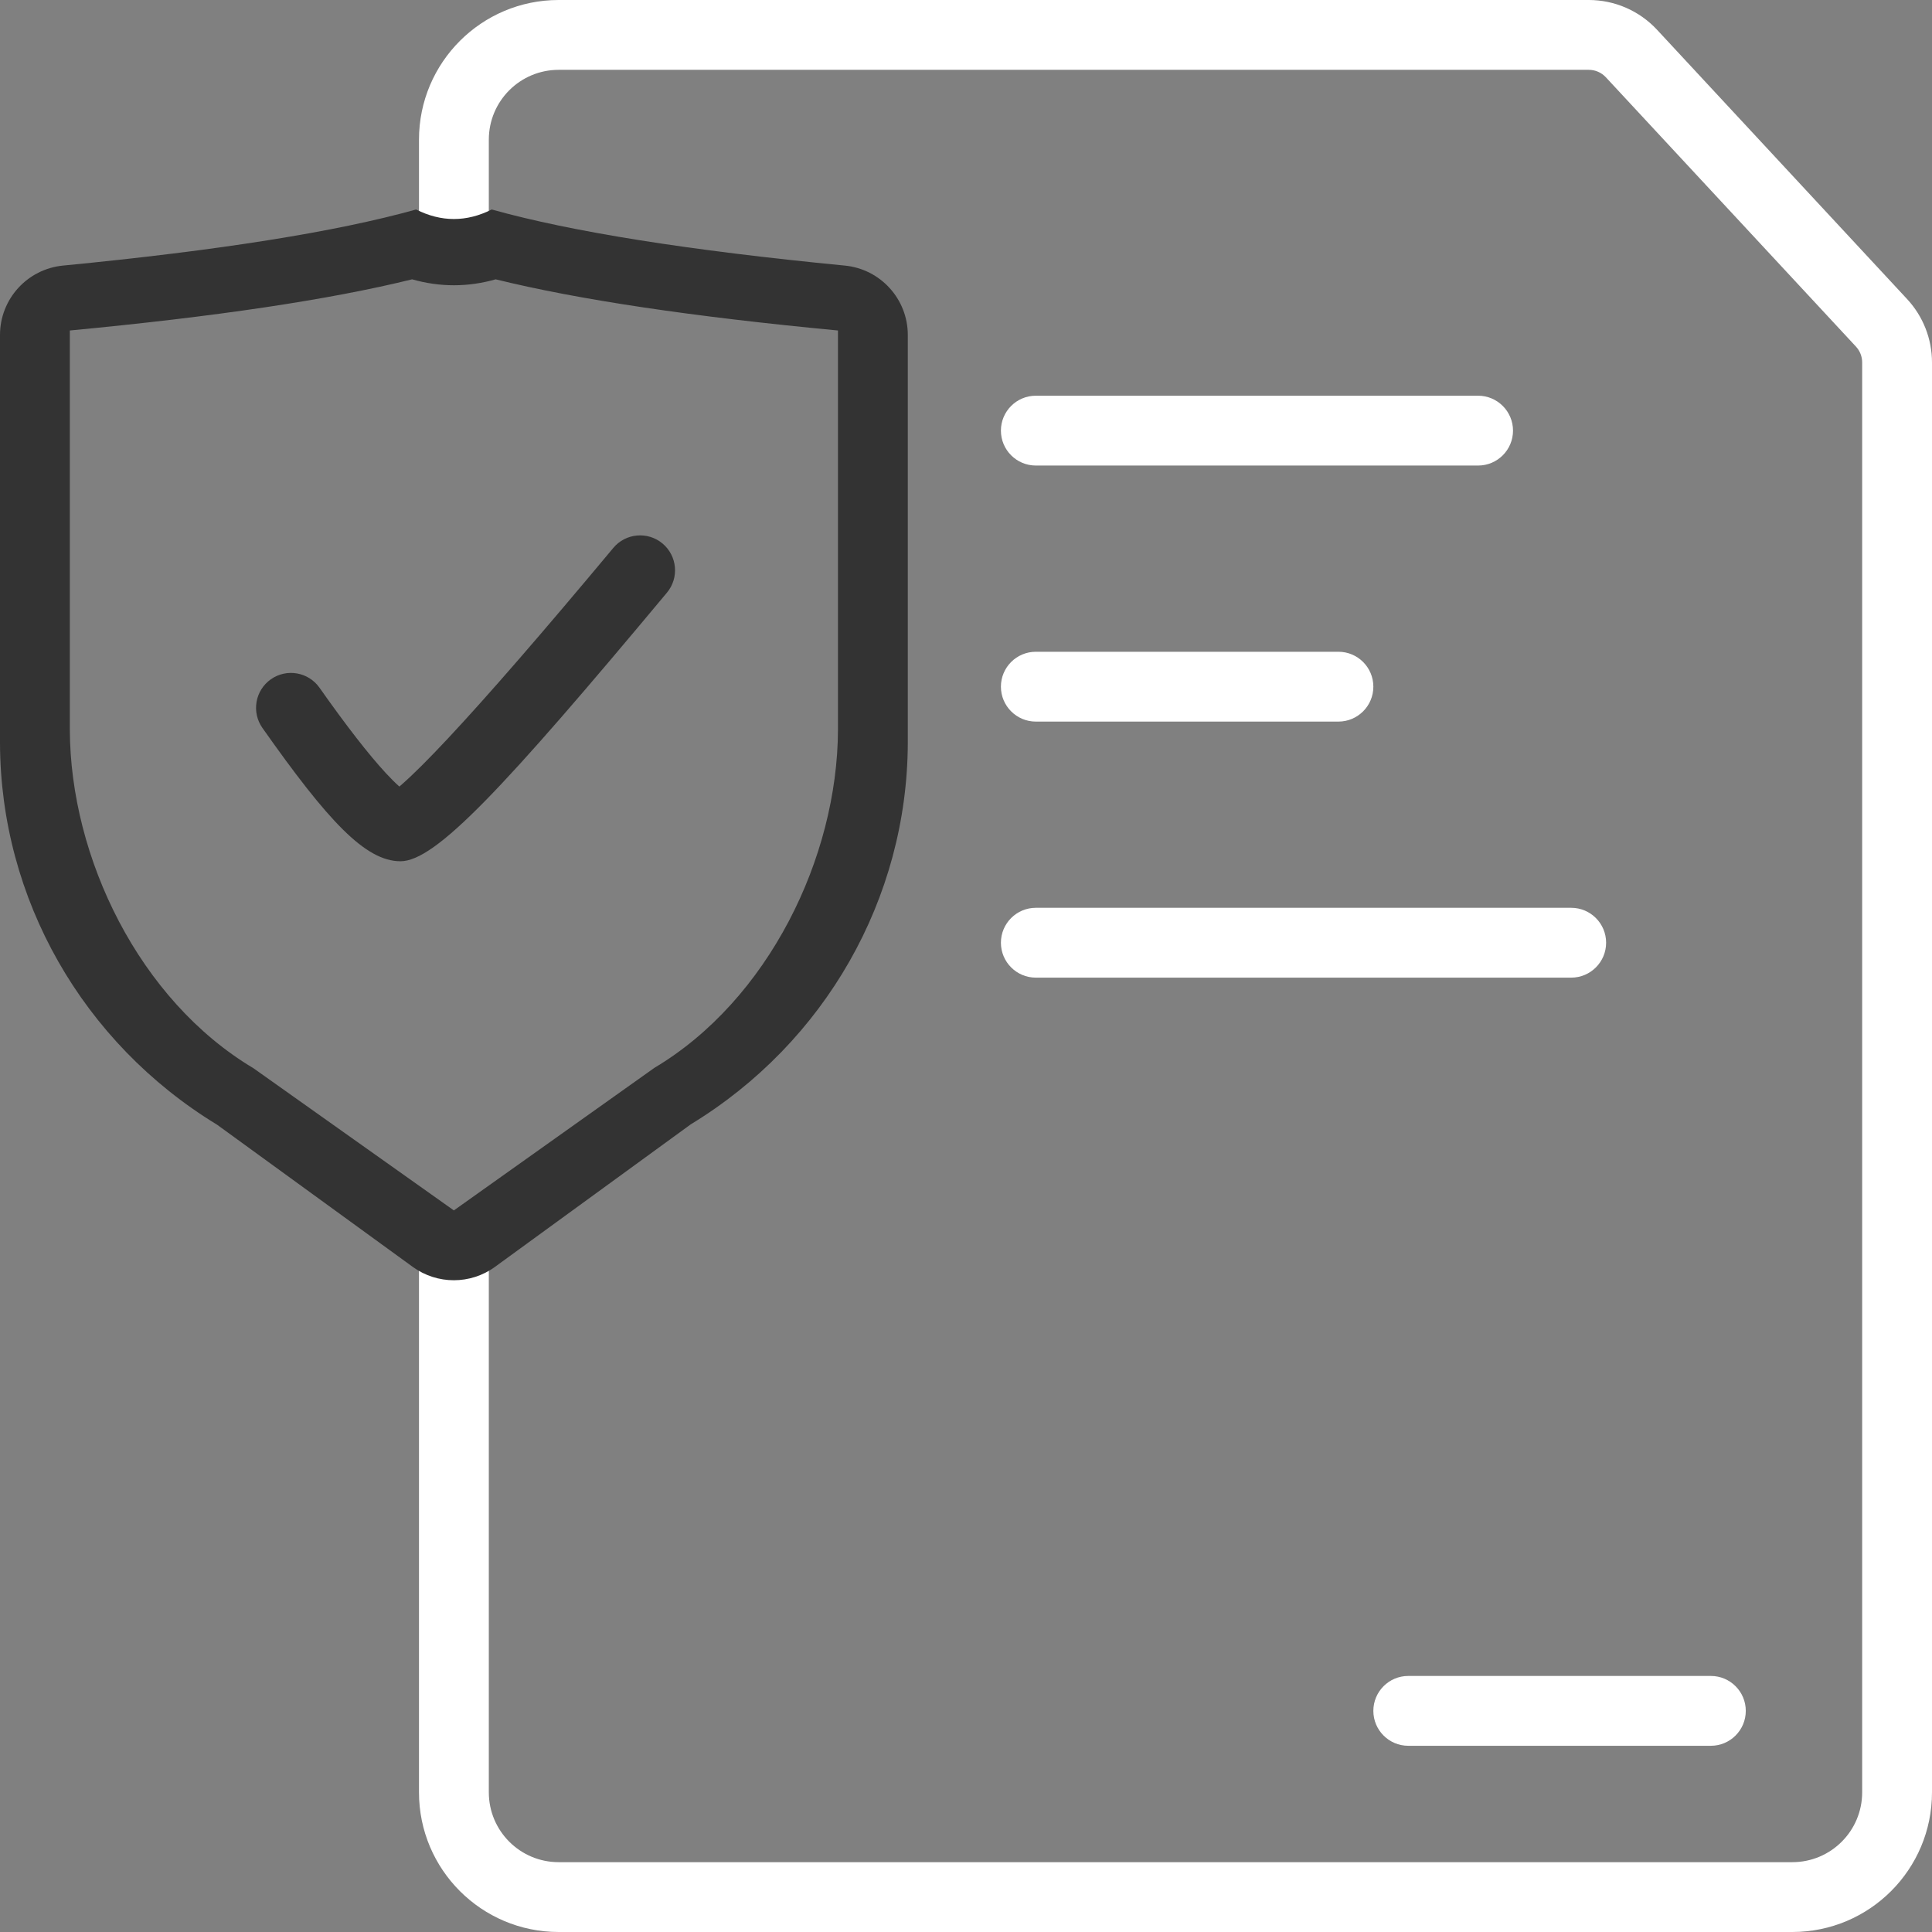 <?xml version="1.0" encoding="UTF-8"?>
<svg width="83px" height="83px" viewBox="0 0 83 83" version="1.1" xmlns="http://www.w3.org/2000/svg" xmlns:xlink="http://www.w3.org/1999/xlink">
    <rect x="0" y="0" width="83" height="83" fill="#808080" stroke="none"/>
    <!-- Generator: sketchtool 52.3 (67297) - http://www.bohemiancoding.com/sketch -->
    <title>CDD205BF-5E28-4DD0-A9A3-8E9A613641F9@2x</title>
    <desc>Created with sketchtool.</desc>
    <g id="pages" stroke="none" stroke-width="1" fill="none" fill-rule="evenodd">
        <g id="EXTL" transform="translate(-224, -2073)" fill-rule="nonzero">
            <g id="icon-block" transform="translate(0, 1831)">
                <g id="icon6" transform="translate(224, 242)">
                    <path d="M21,53 C21,58.333 21,66.333 21,77 C21,78.657 22.343,80 24,80 L77,80 C78.657,80 80,78.657 80,77 L80,15.571 C80,15.318 79.905,15.075 79.733,14.89 L68.989,3.32 C68.799,3.116 68.534,3 68.256,3 L24,3 C22.343,3 21,4.343 21,6 C21,8.117 21,9.69 21,10.718 M18,10 L18,6 C18,2.686 20.686,-2.79460044e-16 24,0 L68.256,4.4408921e-15 C69.368,2.26077277e-15 70.43,0.463 71.187,1.278 L81.931,12.849 C82.618,13.589 83,14.561 83,15.571 L83,77 C83,80.314 80.314,83 77,83 L24,83 C20.686,83 18,80.314 18,77 C18,66.333 18,58.333 18,53 L21,53 L21,10 L18,10 Z M44.5,20 L63.5,20 C64.328,20 65,19.328 65,18.5 C65,17.672 64.328,17 63.5,17 L44.5,17 C43.672,17 43,17.672 43,18.5 C43,19.328 43.672,20 44.5,20 Z M44.5,42 L67.5,42 C68.328,42 69,41.328 69,40.5 C69,39.672 68.328,39 67.5,39 L44.5,39 C43.672,39 43,39.672 43,40.5 C43,41.328 43.672,42 44.5,42 Z M44.5,31 L57.5,31 C58.328,31 59,30.328 59,29.5 C59,28.672 58.328,28 57.5,28 L44.5,28 C43.672,28 43,28.672 43,29.5 C43,30.328 43.672,31 44.5,31 Z M60.5,75 L73.5,75 C74.328,75 75,74.328 75,73.5 C75,72.672 74.328,72 73.5,72 L60.5,72 C59.672,72 59,72.672 59,73.5 C59,74.328 59.672,75 60.5,75 Z" id="Rectangle" fill="#FFFFFF"></path>
                    <path d="M19.5,12.255 C18.892,12.255 18.292,12.168 17.706,12 C14.138,12.879 9.249,13.606 3,14.198 L3,31.347 C3.017,36.856 5.993,42.975 10.886,45.89 L19.498,52 L28.114,45.875 C33.003,42.963 35.979,36.85 36,31.356 L36,14.198 C29.751,13.606 24.862,12.879 21.294,12 C20.708,12.168 20.108,12.255 19.5,12.255 Z M9.324,48.317 C3.544,44.797 0.02,38.603 1.42037443e-05,31.927 L1.13686838e-13,14.391 C1.13686838e-13,12.848 1.173,11.558 2.71,11.409 C9.39,10.762 14.445,9.959 17.875,9 C18.417,9.273 18.958,9.409 19.5,9.409 C20.042,9.409 20.583,9.273 21.125,9 C24.555,9.959 29.61,10.762 36.29,11.409 C37.827,11.558 39,12.848 39,14.391 L39,31.927 C38.975,38.598 35.452,44.786 29.676,48.302 L21.265,54.425 C20.213,55.191 18.786,55.192 17.733,54.427 L9.324,48.317 Z M17.279,33.685 C17.236,33.723 17.196,33.758 17.157,33.791 C16.991,33.644 16.795,33.45 16.572,33.209 C15.841,32.418 14.887,31.193 13.726,29.545 C13.249,28.868 12.313,28.706 11.636,29.183 C10.959,29.66 10.797,30.596 11.274,31.273 C14.084,35.26 15.692,37 17.206,37 C18.711,37 21.612,33.9 28.652,25.461 C29.183,24.825 29.097,23.879 28.461,23.348 C27.825,22.818 26.879,22.903 26.348,23.539 C23.306,27.186 20.936,29.917 19.243,31.725 C18.416,32.609 17.758,33.265 17.279,33.685 Z" id="Shape-Copy" fill="#333333"></path>
                </g>
            </g>
        </g>
    </g>
</svg>